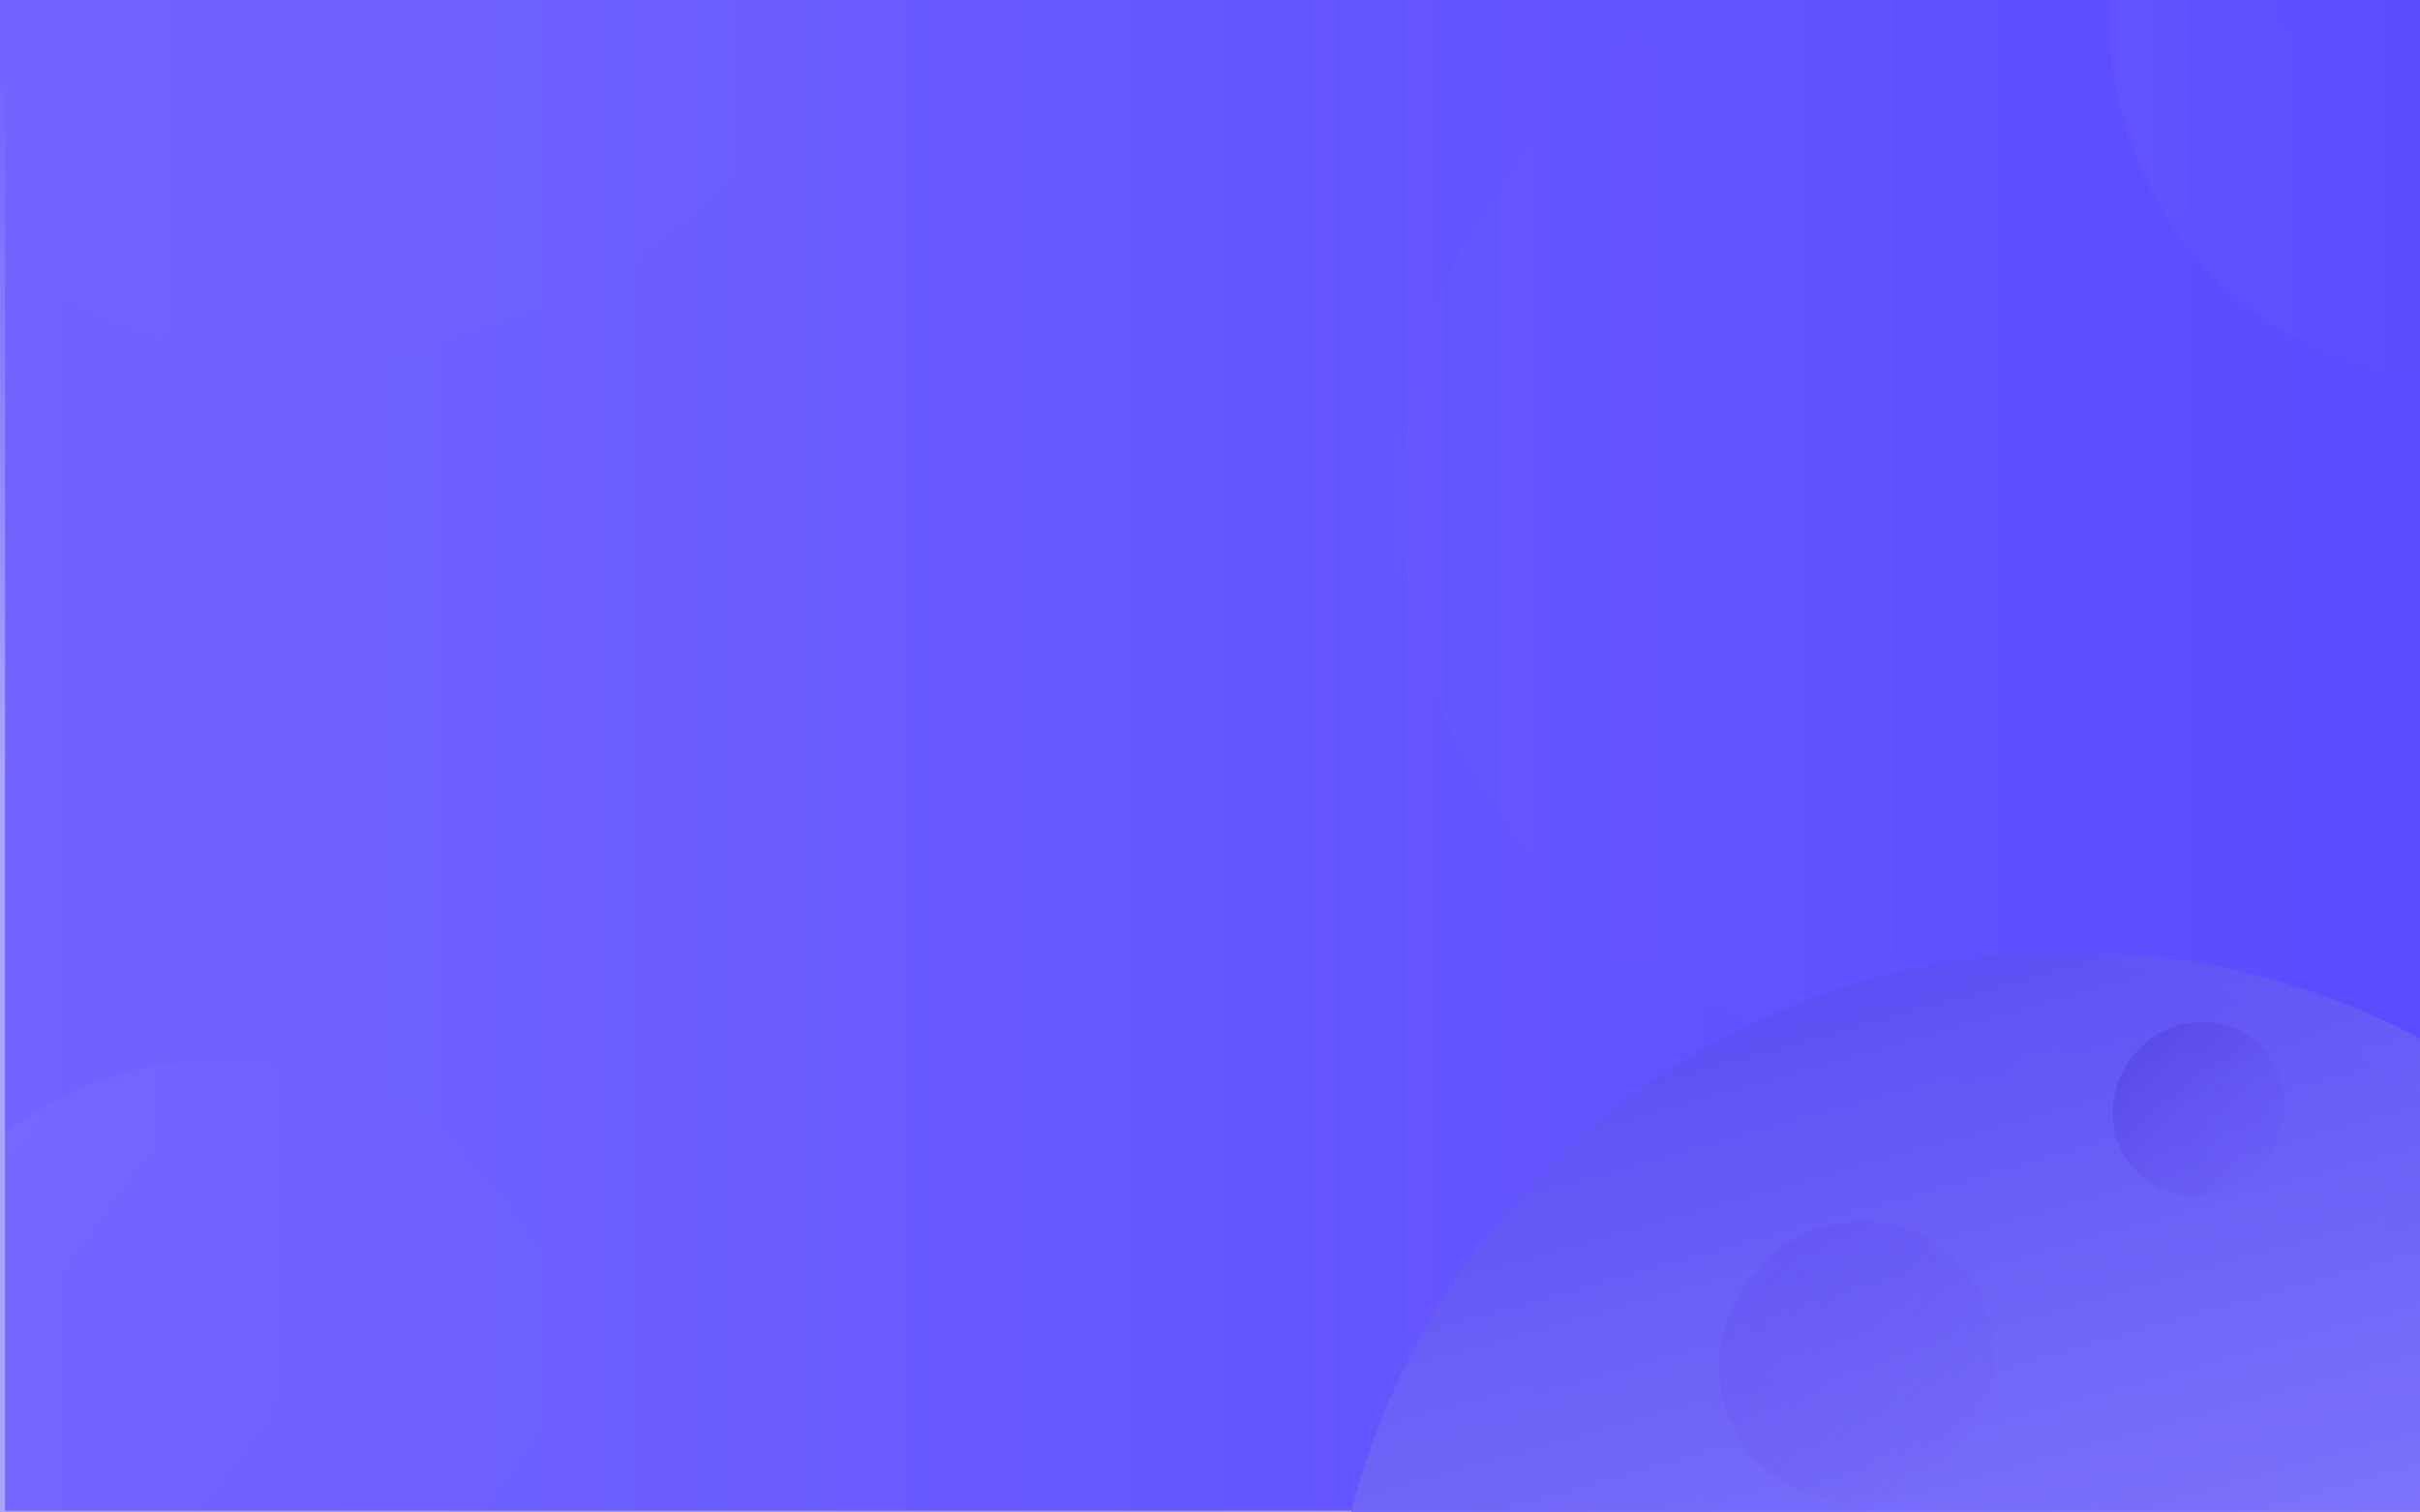 <?xml version="1.0" encoding="UTF-8"?>
<svg width="1440px" height="900px" viewBox="0 0 1440 900" version="1.1" xmlns="http://www.w3.org/2000/svg" xmlns:xlink="http://www.w3.org/1999/xlink">
    <title>登录背景</title>
    <defs>
        <path d="M6,0 L1495,0 C1498.314,-6.08718376e-16 1501,2.686 1501,6 L1501,936 C1501,939.314 1498.314,942 1495,942 L6,942 C2.686,942 6.36838464e-14,939.314 0,936 L0,6 C-4.05812251e-16,2.686 2.686,6.08718376e-16 6,0 Z" id="path-1"></path>
        <filter x="-1.2%" y="-1.3%" width="102.3%" height="103.7%" filterUnits="objectBoundingBox" id="filter-3">
            <feOffset dx="0" dy="5" in="SourceAlpha" result="shadowOffsetOuter1"></feOffset>
            <feGaussianBlur stdDeviation="5" in="shadowOffsetOuter1" result="shadowBlurOuter1"></feGaussianBlur>
            <feColorMatrix values="0 0 0 0 0.235   0 0 0 0 0.278   0 0 0 0 0.322  0 0 0 0.096 0" type="matrix" in="shadowBlurOuter1"></feColorMatrix>
        </filter>
        <path d="M6,0 L1494,0 C1497.314,-6.08718376e-16 1500,2.686 1500,6 L1500,936 C1500,939.314 1497.314,942 1494,942 L6,942 C2.686,942 4.05812251e-16,939.314 0,936 L0,6 C-4.05812251e-16,2.686 2.686,6.08718376e-16 6,0 Z" id="path-4"></path>
        <filter x="-1.2%" y="-1.3%" width="102.3%" height="103.7%" filterUnits="objectBoundingBox" id="filter-6">
            <feOffset dx="0" dy="5" in="SourceAlpha" result="shadowOffsetOuter1"></feOffset>
            <feGaussianBlur stdDeviation="5" in="shadowOffsetOuter1" result="shadowBlurOuter1"></feGaussianBlur>
            <feColorMatrix values="0 0 0 0 0.235   0 0 0 0 0.278   0 0 0 0 0.322  0 0 0 0.096 0" type="matrix" in="shadowBlurOuter1"></feColorMatrix>
        </filter>
        <path d="M12.048,17.52 L1487.952,17.52 C1491.265,17.52 1493.952,20.207 1493.952,23.52 L1493.952,937.002 C1493.952,940.316 1491.265,943.002 1487.952,943.002 L12.048,943.002 C8.735,943.002 6.048,940.316 6.048,937.002 L6.048,23.52 C6.048,20.207 8.735,17.52 12.048,17.52 Z" id="path-7"></path>
        <filter x="-1.2%" y="-1.4%" width="102.4%" height="103.8%" filterUnits="objectBoundingBox" id="filter-9">
            <feOffset dx="0" dy="5" in="SourceAlpha" result="shadowOffsetOuter1"></feOffset>
            <feGaussianBlur stdDeviation="5" in="shadowOffsetOuter1" result="shadowBlurOuter1"></feGaussianBlur>
            <feColorMatrix values="0 0 0 0 0.235   0 0 0 0 0.278   0 0 0 0 0.322  0 0 0 0.096 0" type="matrix" in="shadowBlurOuter1"></feColorMatrix>
        </filter>
        <linearGradient x1="65.456%" y1="30.337%" x2="50%" y2="69.663%" id="linearGradient-10">
            <stop stop-color="#7263FF" offset="0%"></stop>
            <stop stop-color="#ACA3FF" offset="100%"></stop>
        </linearGradient>
        <path d="M18.097,17.52 L1481.903,17.52 C1485.217,17.52 1487.903,20.207 1487.903,23.52 L1487.903,937.002 C1487.903,940.316 1485.217,943.002 1481.903,943.002 L18.097,943.002 C14.783,943.002 12.097,940.316 12.097,937.002 L12.097,23.52 C12.097,20.207 14.783,17.52 18.097,17.52 Z" id="path-11"></path>
        <linearGradient x1="25.29%" y1="50%" x2="57.583%" y2="136.154%" id="linearGradient-13">
            <stop stop-color="#FFFFFF" stop-opacity="0" offset="0%"></stop>
            <stop stop-color="#482EFA" offset="100%"></stop>
        </linearGradient>
        <linearGradient x1="50%" y1="64.161%" x2="59.384%" y2="29.9%" id="linearGradient-14">
            <stop stop-color="#E2F2FF" offset="0%"></stop>
            <stop stop-color="#8FC2FF" offset="100%"></stop>
        </linearGradient>
        <linearGradient x1="0.597%" y1="30.469%" x2="100%" y2="30.469%" id="linearGradient-15">
            <stop stop-color="#7263FF" offset="0%"></stop>
            <stop stop-color="#5B4AFF" offset="100%"></stop>
        </linearGradient>
        <path d="M4,0 L1436,0 C1438.209,-8.49901461e-16 1440,1.791 1440,4 L1440,900 L1440,900 L0,900 L0,4 C-7.1463071e-16,1.791 1.791,-3.82769592e-17 4,0 Z" id="path-16"></path>
        <linearGradient x1="11.031%" y1="20.155%" x2="87.816%" y2="75.429%" id="linearGradient-18">
            <stop stop-color="#FFFFFF" offset="0%"></stop>
            <stop stop-color="#FFFFFF" stop-opacity="0" offset="100%"></stop>
        </linearGradient>
        <linearGradient x1="0%" y1="45.887%" x2="94.941%" y2="45.887%" id="linearGradient-19">
            <stop stop-color="#FFFFFF" offset="0%"></stop>
            <stop stop-color="#FFFFFF" stop-opacity="0" offset="100%"></stop>
        </linearGradient>
        <linearGradient x1="100%" y1="69.269%" x2="0%" y2="69.269%" id="linearGradient-20">
            <stop stop-color="#FFFFFF" stop-opacity="0.27" offset="0%"></stop>
            <stop stop-color="#FFFFFF" offset="100%"></stop>
        </linearGradient>
        <linearGradient x1="80.984%" y1="10.333%" x2="24.161%" y2="78.325%" id="linearGradient-21">
            <stop stop-color="#5C50F5" offset="0%"></stop>
            <stop stop-color="#A49BFD" stop-opacity="0.842" offset="100%"></stop>
        </linearGradient>
        <ellipse id="path-22" cx="442" cy="442.5" rx="442" ry="442.5"></ellipse>
        <filter x="-11.8%" y="-13.5%" width="123.7%" height="126.9%" filterUnits="objectBoundingBox" id="filter-24">
            <feGaussianBlur stdDeviation="38.574" in="SourceGraphic"></feGaussianBlur>
        </filter>
        <linearGradient x1="62.551%" y1="4.546%" x2="50%" y2="124.063%" id="linearGradient-25">
            <stop stop-color="#5D43EA" offset="0%"></stop>
            <stop stop-color="#5D42EA" stop-opacity="0" offset="100%"></stop>
        </linearGradient>
        <linearGradient x1="62.551%" y1="4.546%" x2="50%" y2="124.063%" id="linearGradient-26">
            <stop stop-color="#452DCB" offset="0%"></stop>
            <stop stop-color="#5D42EA" stop-opacity="0" offset="100%"></stop>
        </linearGradient>
    </defs>
    <g id="P0" stroke="none" stroke-width="1" fill="none" fill-rule="evenodd">
        <g id="登录背景">
            <rect fill="#FFFFFF" x="0" y="0" width="1440" height="900"></rect>
            <g id="矩形" transform="translate(-29, -22)">
                <mask id="mask-2" fill="white">
                    <use xlink:href="#path-1"></use>
                </mask>
                <g id="蒙版" fill-rule="nonzero">
                    <use fill="black" fill-opacity="1" filter="url(#filter-3)" xlink:href="#path-1"></use>
                    <use fill="#FFFFFF" xlink:href="#path-1"></use>
                </g>
                <g mask="url(#mask-2)">
                    <g transform="translate(0, -3)">
                        <mask id="mask-5" fill="white">
                            <use xlink:href="#path-4"></use>
                        </mask>
                        <g id="蒙版" stroke="none" fill="none" fill-rule="nonzero">
                            <use fill="black" fill-opacity="1" filter="url(#filter-6)" xlink:href="#path-4"></use>
                            <use fill="#FFFFFF" xlink:href="#path-4"></use>
                        </g>
                        <mask id="mask-8" fill="white">
                            <use xlink:href="#path-7"></use>
                        </mask>
                        <g id="蒙版" stroke="none" fill="none" fill-rule="nonzero">
                            <use fill="black" fill-opacity="1" filter="url(#filter-9)" xlink:href="#path-7"></use>
                            <use fill="#FFFFFF" xlink:href="#path-7"></use>
                        </g>
                        <mask id="mask-12" fill="white">
                            <use xlink:href="#path-11"></use>
                        </mask>
                        <use id="蒙版" stroke="none" fill="url(#linearGradient-10)" fill-rule="evenodd" xlink:href="#path-11"></use>
                        <ellipse id="椭圆形备份-2" stroke="none" fill="url(#linearGradient-13)" fill-rule="evenodd" opacity="0.585" style="mix-blend-mode: multiply;" mask="url(#mask-12)" transform="translate(1469.822, 736.61) rotate(-114) translate(-1469.822, -736.61) " cx="1469.822" cy="736.61" rx="234.057" ry="234.07"></ellipse>
                        <path d="M626.218,709.248 L579.108,709.248 C579.108,709.248 527.285,711.85 530.528,675.409 C533.538,641.826 568.048,649.352 568.048,649.352 C568.048,649.352 571.233,581.101 653.331,583.563 C733.177,585.967 738.614,656.528 738.614,656.528 C752.645,656.462 764.585,666.737 766.614,680.625 C768.55,698.863 750.98,709.295 734.705,709.295 L626.206,709.295 L626.218,709.248 Z" id="路径_5901" stroke="none" fill="url(#linearGradient-14)" fill-rule="nonzero" opacity="0.122" mask="url(#mask-12)"></path>
                    </g>
                </g>
            </g>
            <g id="椭圆形-+-椭圆形-copy-2-Mask" transform="translate(3, -1)">
                <mask id="mask-17" fill="white">
                    <use xlink:href="#path-16"></use>
                </mask>
                <use id="Mask" fill="url(#linearGradient-15)" xlink:href="#path-16"></use>
                <ellipse id="椭圆形-copy-2" fill="url(#linearGradient-18)" fill-rule="nonzero" opacity="0.15" mask="url(#mask-17)" cx="129.449" cy="846.12" rx="215.749" ry="214.523"></ellipse>
                <ellipse id="椭圆形-copy-2" fill="#FFFFFF" fill-rule="nonzero" opacity="0.05" mask="url(#mask-17)" cx="185.645" cy="-123.725" rx="339.178" ry="337.251"></ellipse>
                <ellipse id="椭圆形-copy-3" fill="url(#linearGradient-19)" fill-rule="nonzero" opacity="0.102" mask="url(#mask-17)" cx="1170.063" cy="299.335" rx="339.178" ry="337.251"></ellipse>
                <ellipse id="椭圆形-copy-4" fill="url(#linearGradient-20)" fill-rule="nonzero" opacity="0.15" mask="url(#mask-17)" cx="1468.098" cy="14.967" rx="215.749" ry="214.523"></ellipse>
            </g>
            <g id="xingqiu" transform="translate(1233, 1008.5) rotate(-55) translate(-1233, -1008.5) translate(791, 566)">
                <g id="椭圆形-2" transform="translate(0, 0)">
                    <mask id="mask-23" fill="white">
                        <use xlink:href="#path-22"></use>
                    </mask>
                    <use id="椭圆形" fill="url(#linearGradient-21)" xlink:href="#path-22"></use>
                    <path d="M809.256,201.136 C871.601,372.027 871.601,507.273 809.256,606.873 C715.739,756.273 547.722,919.631 164.745,804.831 C-90.572,728.297 52.515,813.54 594.007,1060.559 C878.377,857.701 1020.562,756.273 1020.562,756.273 C1020.562,756.273 998.714,598.045 955.017,281.591 L809.256,201.136 Z" id="路径-3" fill="#D1CEFC" opacity="0.102" style="mix-blend-mode: screen;" filter="url(#filter-24)" mask="url(#mask-23)"></path>
                    <ellipse id="椭圆形" fill-opacity="0.6" fill="url(#linearGradient-25)" opacity="0.565" style="mix-blend-mode: multiply;" mask="url(#mask-23)" cx="531.164" cy="223.587" rx="84.382" ry="80.455"></ellipse>
                    <ellipse id="椭圆形备份" fill-opacity="0.6" fill="url(#linearGradient-26)" opacity="0.682" style="mix-blend-mode: multiply;" mask="url(#mask-23)" cx="770.782" cy="304.262" rx="52.739" ry="50.284"></ellipse>
                </g>
            </g>
        </g>
    </g>
</svg>